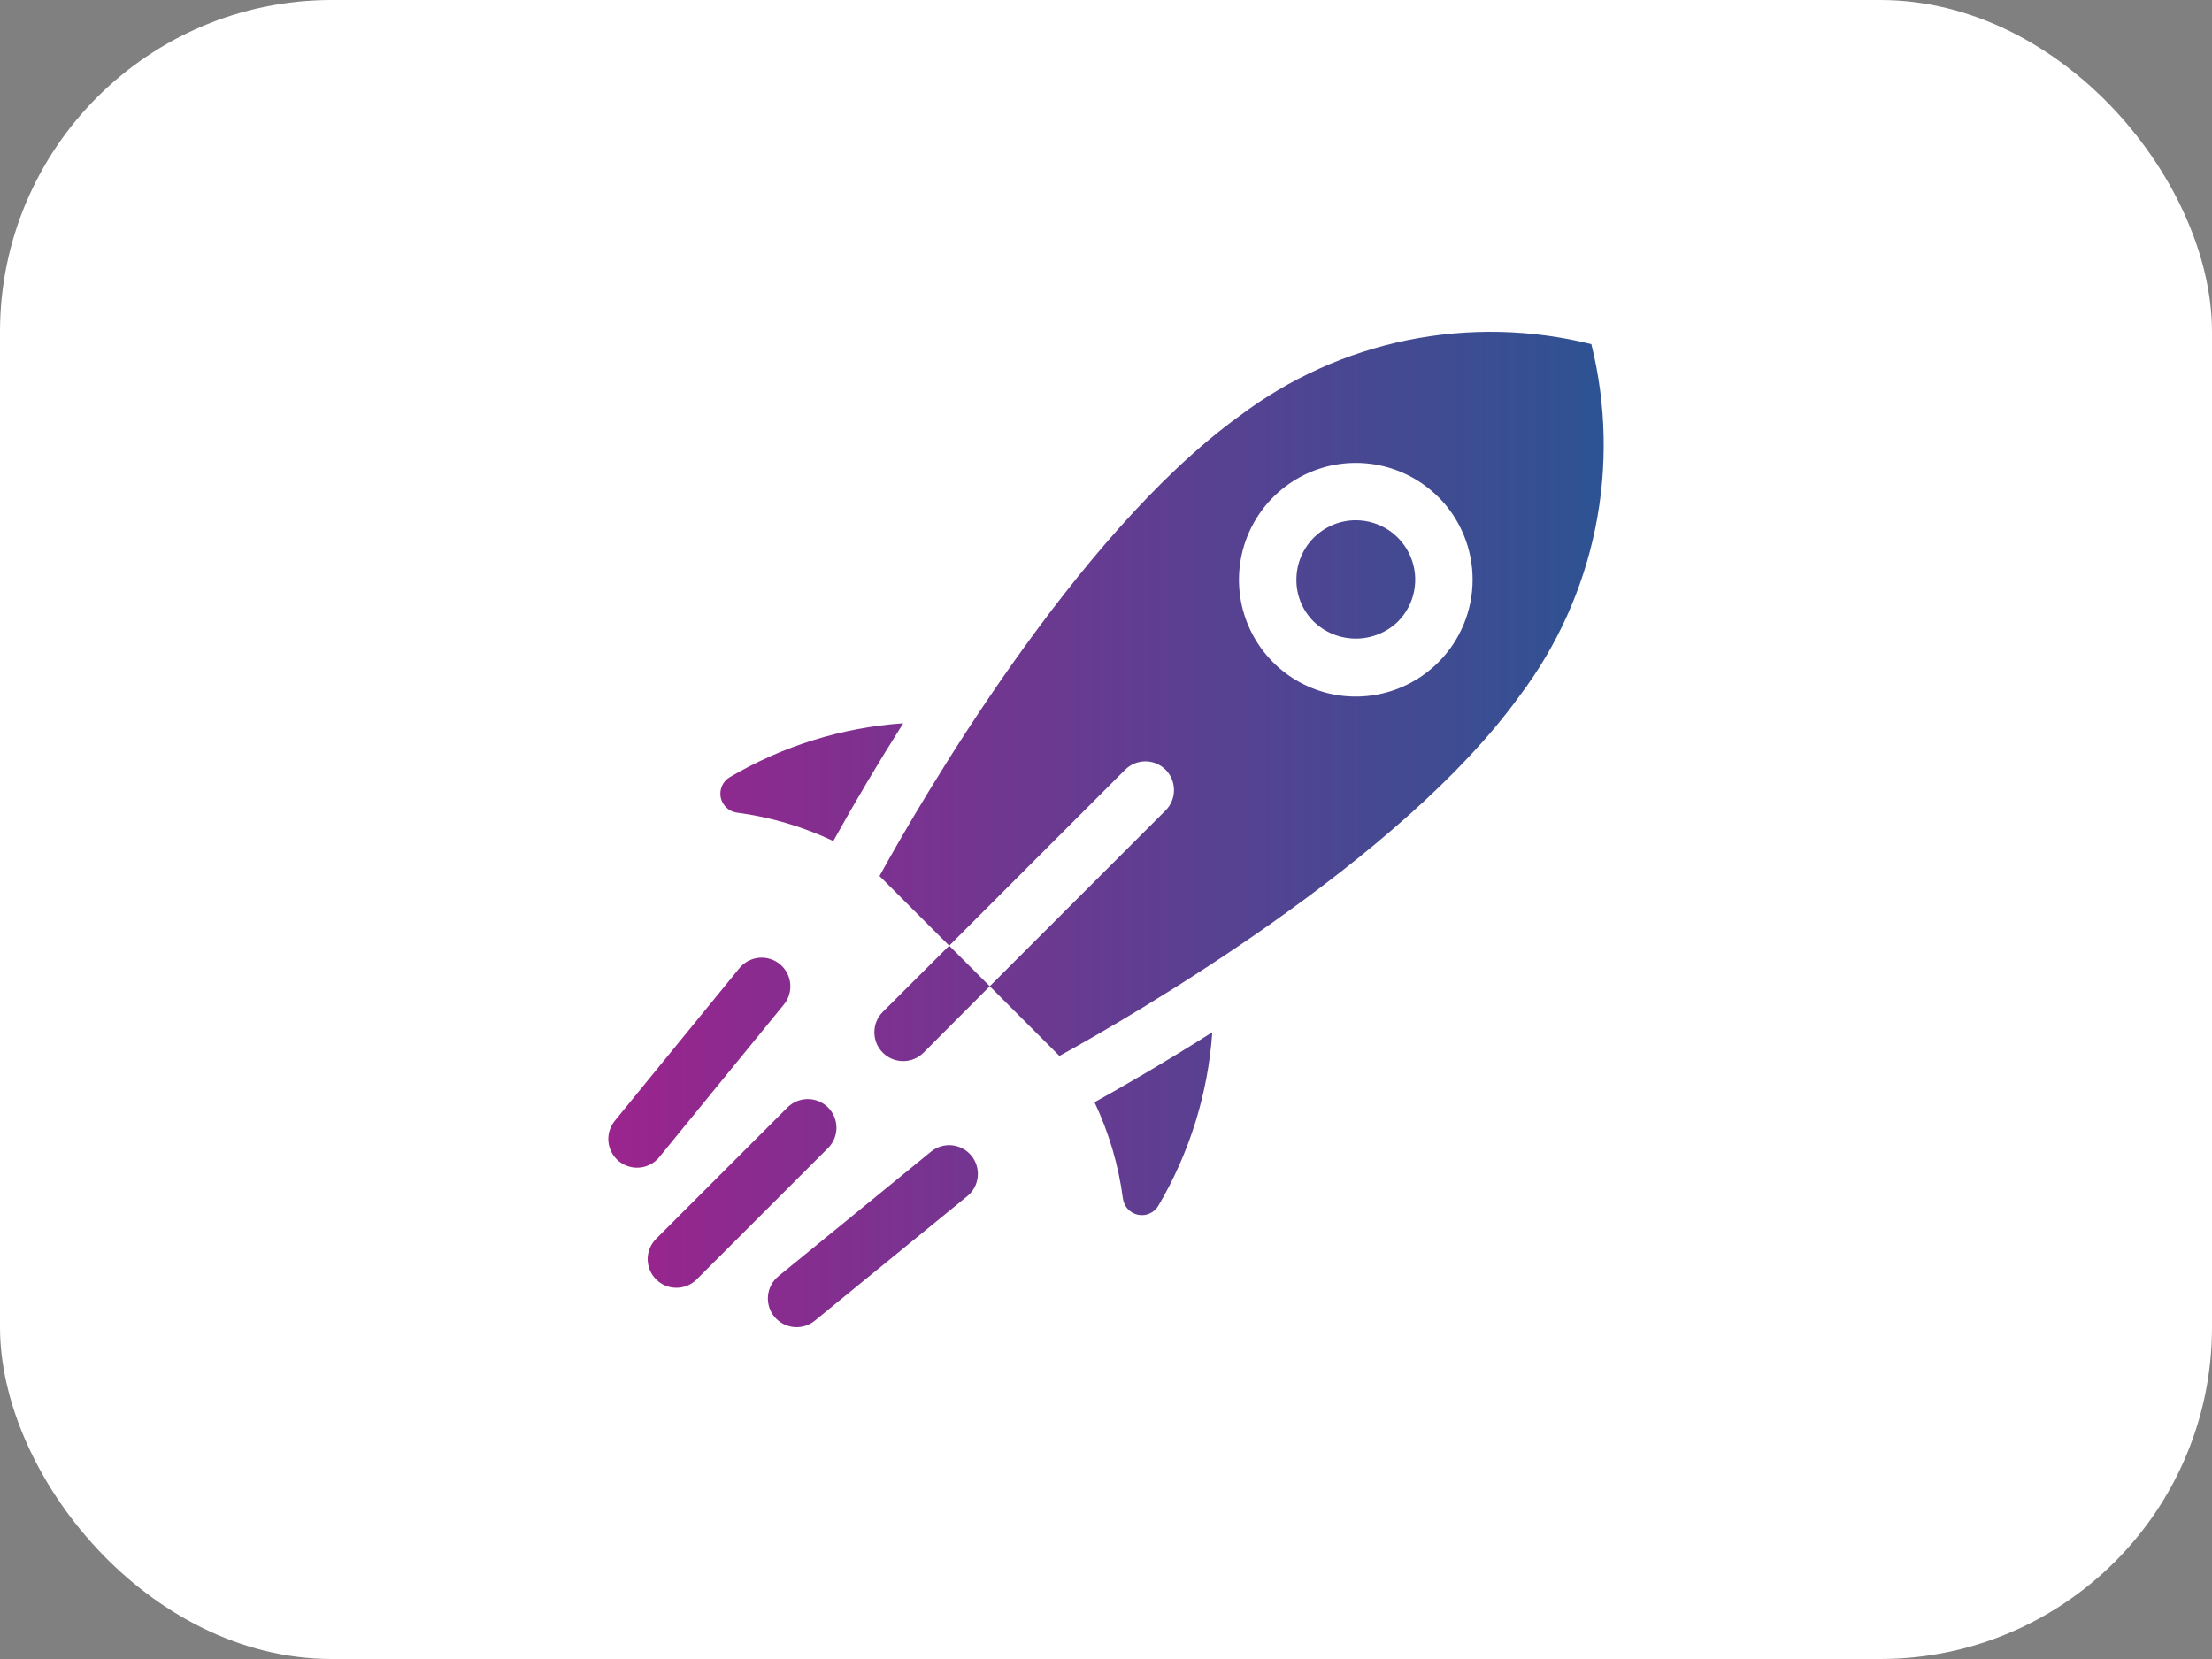 <svg width="80" height="60" viewBox="0 0 80 60" fill="none" xmlns="http://www.w3.org/2000/svg">
<rect x="0" y="0" width="80" height="60" fill="#808080" stroke="none"/>
<rect width="80" height="60" rx="12" fill="white"/>
<g clip-path="url(#clip0_672_795)">
<path d="M29.96 41.508L25.184 46.284C24.988 46.473 24.726 46.578 24.454 46.575C24.181 46.573 23.921 46.464 23.729 46.272C23.536 46.079 23.427 45.819 23.424 45.546C23.422 45.274 23.527 45.012 23.716 44.816L28.492 40.04C28.688 39.851 28.95 39.746 29.223 39.749C29.495 39.751 29.755 39.86 29.948 40.053C30.14 40.245 30.249 40.506 30.252 40.778C30.254 41.05 30.149 41.312 29.96 41.508ZM28.35 36.33C28.524 36.117 28.607 35.843 28.579 35.569C28.552 35.295 28.416 35.043 28.203 34.869C27.99 34.694 27.716 34.612 27.442 34.639C27.168 34.667 26.916 34.802 26.742 35.015L22.235 40.535C22.148 40.641 22.084 40.762 22.044 40.893C22.005 41.023 21.992 41.161 22.005 41.296C22.019 41.432 22.059 41.564 22.124 41.684C22.188 41.804 22.276 41.91 22.381 41.997C22.487 42.083 22.609 42.148 22.739 42.187C22.87 42.227 23.007 42.24 23.143 42.226C23.279 42.213 23.41 42.172 23.53 42.108C23.651 42.043 23.757 41.956 23.843 41.85L28.35 36.33ZM33.671 41.651L28.152 46.157C27.938 46.332 27.803 46.584 27.776 46.858C27.748 47.132 27.831 47.406 28.005 47.619C28.18 47.832 28.432 47.967 28.706 47.995C28.98 48.022 29.254 47.94 29.467 47.765L34.985 43.259C35.199 43.085 35.334 42.833 35.361 42.559C35.389 42.285 35.306 42.011 35.132 41.798C34.958 41.584 34.706 41.449 34.431 41.421C34.157 41.394 33.883 41.476 33.67 41.651H33.671ZM26.638 29.388C27.851 29.546 29.032 29.893 30.138 30.416C30.939 28.973 31.782 27.553 32.667 26.158C30.454 26.312 28.307 26.979 26.396 28.106C26.273 28.178 26.174 28.286 26.115 28.416C26.056 28.547 26.038 28.692 26.064 28.832C26.091 28.973 26.16 29.102 26.263 29.201C26.366 29.3 26.497 29.366 26.638 29.388ZM40.614 43.363C40.636 43.504 40.701 43.635 40.801 43.738C40.9 43.84 41.029 43.91 41.169 43.936C41.31 43.962 41.455 43.945 41.585 43.885C41.715 43.826 41.824 43.728 41.895 43.604C43.023 41.693 43.69 39.546 43.844 37.333C42.044 38.472 40.522 39.345 39.585 39.863C40.108 40.969 40.455 42.15 40.614 43.363ZM54.957 25.169C50.651 31.136 40.947 36.742 38.316 38.189L35.796 35.669L42.158 29.308C42.351 29.113 42.459 28.849 42.459 28.575C42.459 28.3 42.351 28.036 42.158 27.841C42.062 27.744 41.948 27.667 41.822 27.614C41.696 27.562 41.561 27.535 41.424 27.535C41.288 27.535 41.153 27.562 41.027 27.614C40.901 27.667 40.786 27.744 40.69 27.841L34.329 34.202L31.809 31.682C33.256 29.052 38.863 19.348 44.83 15.043C46.623 13.689 48.696 12.753 50.897 12.304C53.099 11.855 55.373 11.904 57.553 12.447C58.096 14.627 58.145 16.901 57.696 19.102C57.247 21.303 56.311 23.376 54.957 25.169ZM52.022 17.978C51.431 17.387 50.678 16.985 49.858 16.822C49.038 16.66 48.188 16.743 47.416 17.064C46.645 17.384 45.985 17.925 45.521 18.62C45.056 19.315 44.809 20.132 44.809 20.968C44.809 21.804 45.056 22.621 45.521 23.316C45.985 24.011 46.645 24.552 47.418 24.872C48.19 25.191 49.04 25.274 49.859 25.11C50.679 24.946 51.432 24.543 52.022 23.951C52.813 23.159 53.258 22.085 53.259 20.965C53.259 19.845 52.816 18.771 52.025 17.978H52.022ZM49.032 18.815C48.462 18.816 47.916 19.044 47.513 19.448C47.111 19.851 46.885 20.398 46.886 20.968C46.884 21.25 46.939 21.529 47.047 21.79C47.155 22.05 47.315 22.286 47.516 22.484C47.924 22.877 48.468 23.096 49.035 23.096C49.602 23.096 50.146 22.877 50.554 22.484C50.855 22.183 51.06 21.8 51.142 21.383C51.225 20.965 51.182 20.533 51.019 20.14C50.856 19.748 50.58 19.412 50.227 19.176C49.873 18.94 49.457 18.815 49.032 18.815ZM31.927 36.597C31.731 36.792 31.622 37.057 31.622 37.334C31.622 37.61 31.731 37.876 31.927 38.071C32.123 38.267 32.388 38.376 32.664 38.376C32.941 38.376 33.206 38.267 33.401 38.071L35.796 35.669L34.329 34.202L31.927 36.597Z" fill="url(#paint0_linear_672_795)"/>
</g>
<defs>
<linearGradient id="paint0_linear_672_795" x1="22" y1="30" x2="58" y2="30" gradientUnits="userSpaceOnUse">
<stop stop-color="#9B248E"/>
<stop offset="0.739" stop-color="#4A4792"/>
<stop offset="1" stop-color="#2D5393"/>
</linearGradient>
<clipPath id="clip0_672_795">
<rect width="36" height="36" fill="white" transform="translate(22 12)"/>
</clipPath>
</defs>
</svg>
